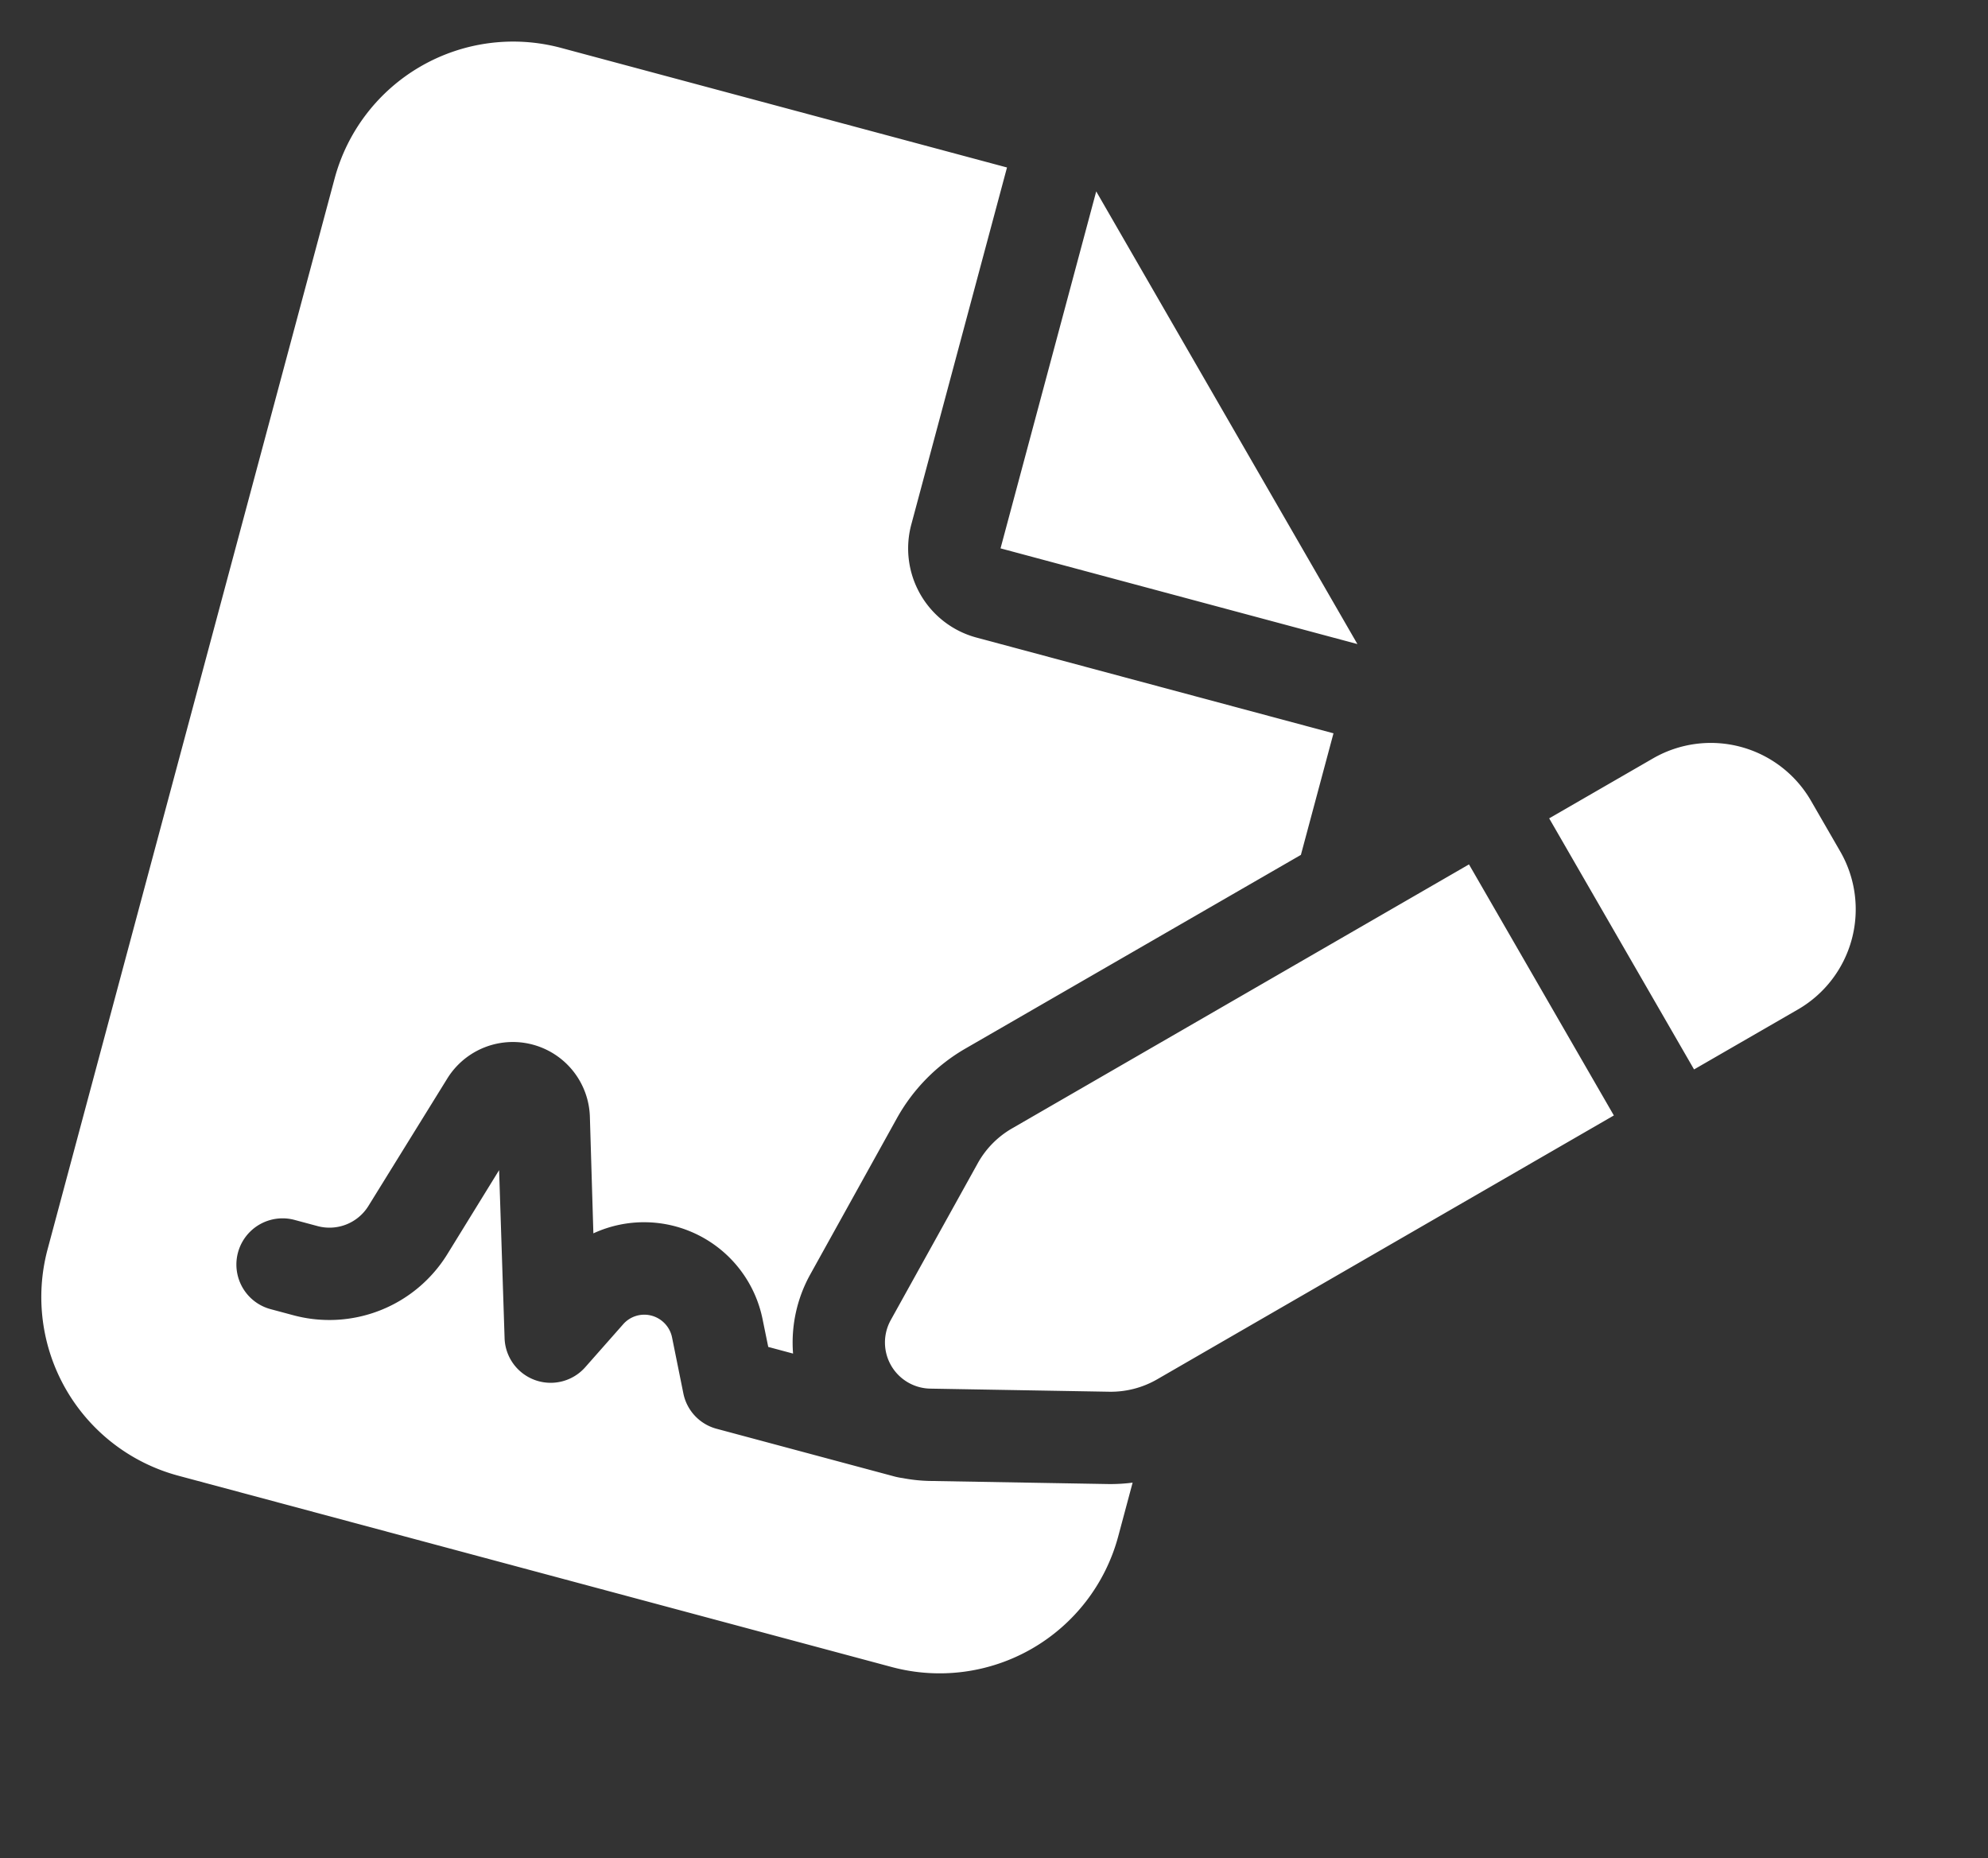 <svg xmlns="http://www.w3.org/2000/svg" width="270.405" height="252.666" viewBox="0 0 270.405 252.666">
  <rect x="0" y="0" width="270.405" height="252.666" fill="#333333" stroke="none"/>
  <path id="file-signature-solid" d="M25.125,0A25.148,25.148,0,0,0,0,25.125v150.75A25.148,25.148,0,0,0,25.125,201h100.5a25.148,25.148,0,0,0,25.125-25.125V168.3a23.748,23.748,0,0,1-3.219,1.06l-23.594,5.889a22.007,22.007,0,0,1-3.533.55,9.625,9.625,0,0,1-1.06.079H94.219A6.251,6.251,0,0,1,88.6,172.42l-3.455-6.949a3.864,3.864,0,0,0-3.455-2.159,3.821,3.821,0,0,0-3.455,2.159l-3.455,6.949a6.272,6.272,0,0,1-11.62-.981l-6.635-21.867-3.847,12.877a18.857,18.857,0,0,1-18.059,13.426H31.406a6.281,6.281,0,0,1,0-12.562h3.219a6.23,6.23,0,0,0,6.006-4.475L46.481,139.4a10.484,10.484,0,0,1,20.1,0l4.554,15.154a16.447,16.447,0,0,1,25.243,5.3l1.727,3.455H101.6a19.093,19.093,0,0,1-.55-10.914l5.889-23.594a24.929,24.929,0,0,1,6.6-11.66L150.75,79.929V62.813H100.5A12.549,12.549,0,0,1,87.938,50.25V0ZM100.5,0V50.25h50.25ZM215.839,54.843a15.733,15.733,0,0,0-22.22,0L182.078,66.385l27.873,27.873,11.542-11.542a15.733,15.733,0,0,0,0-22.22l-5.653-5.653Zm-93.394,71.174a12.432,12.432,0,0,0-3.3,5.849l-5.889,23.594a6.276,6.276,0,0,0,7.616,7.616l23.594-5.889a12.623,12.623,0,0,0,5.849-3.3l50.721-50.76L173.166,75.257Z" transform="matrix(0.966, 0.259, -0.259, 0.966, 52.023, 0)" fill="#fff"/>
</svg>
